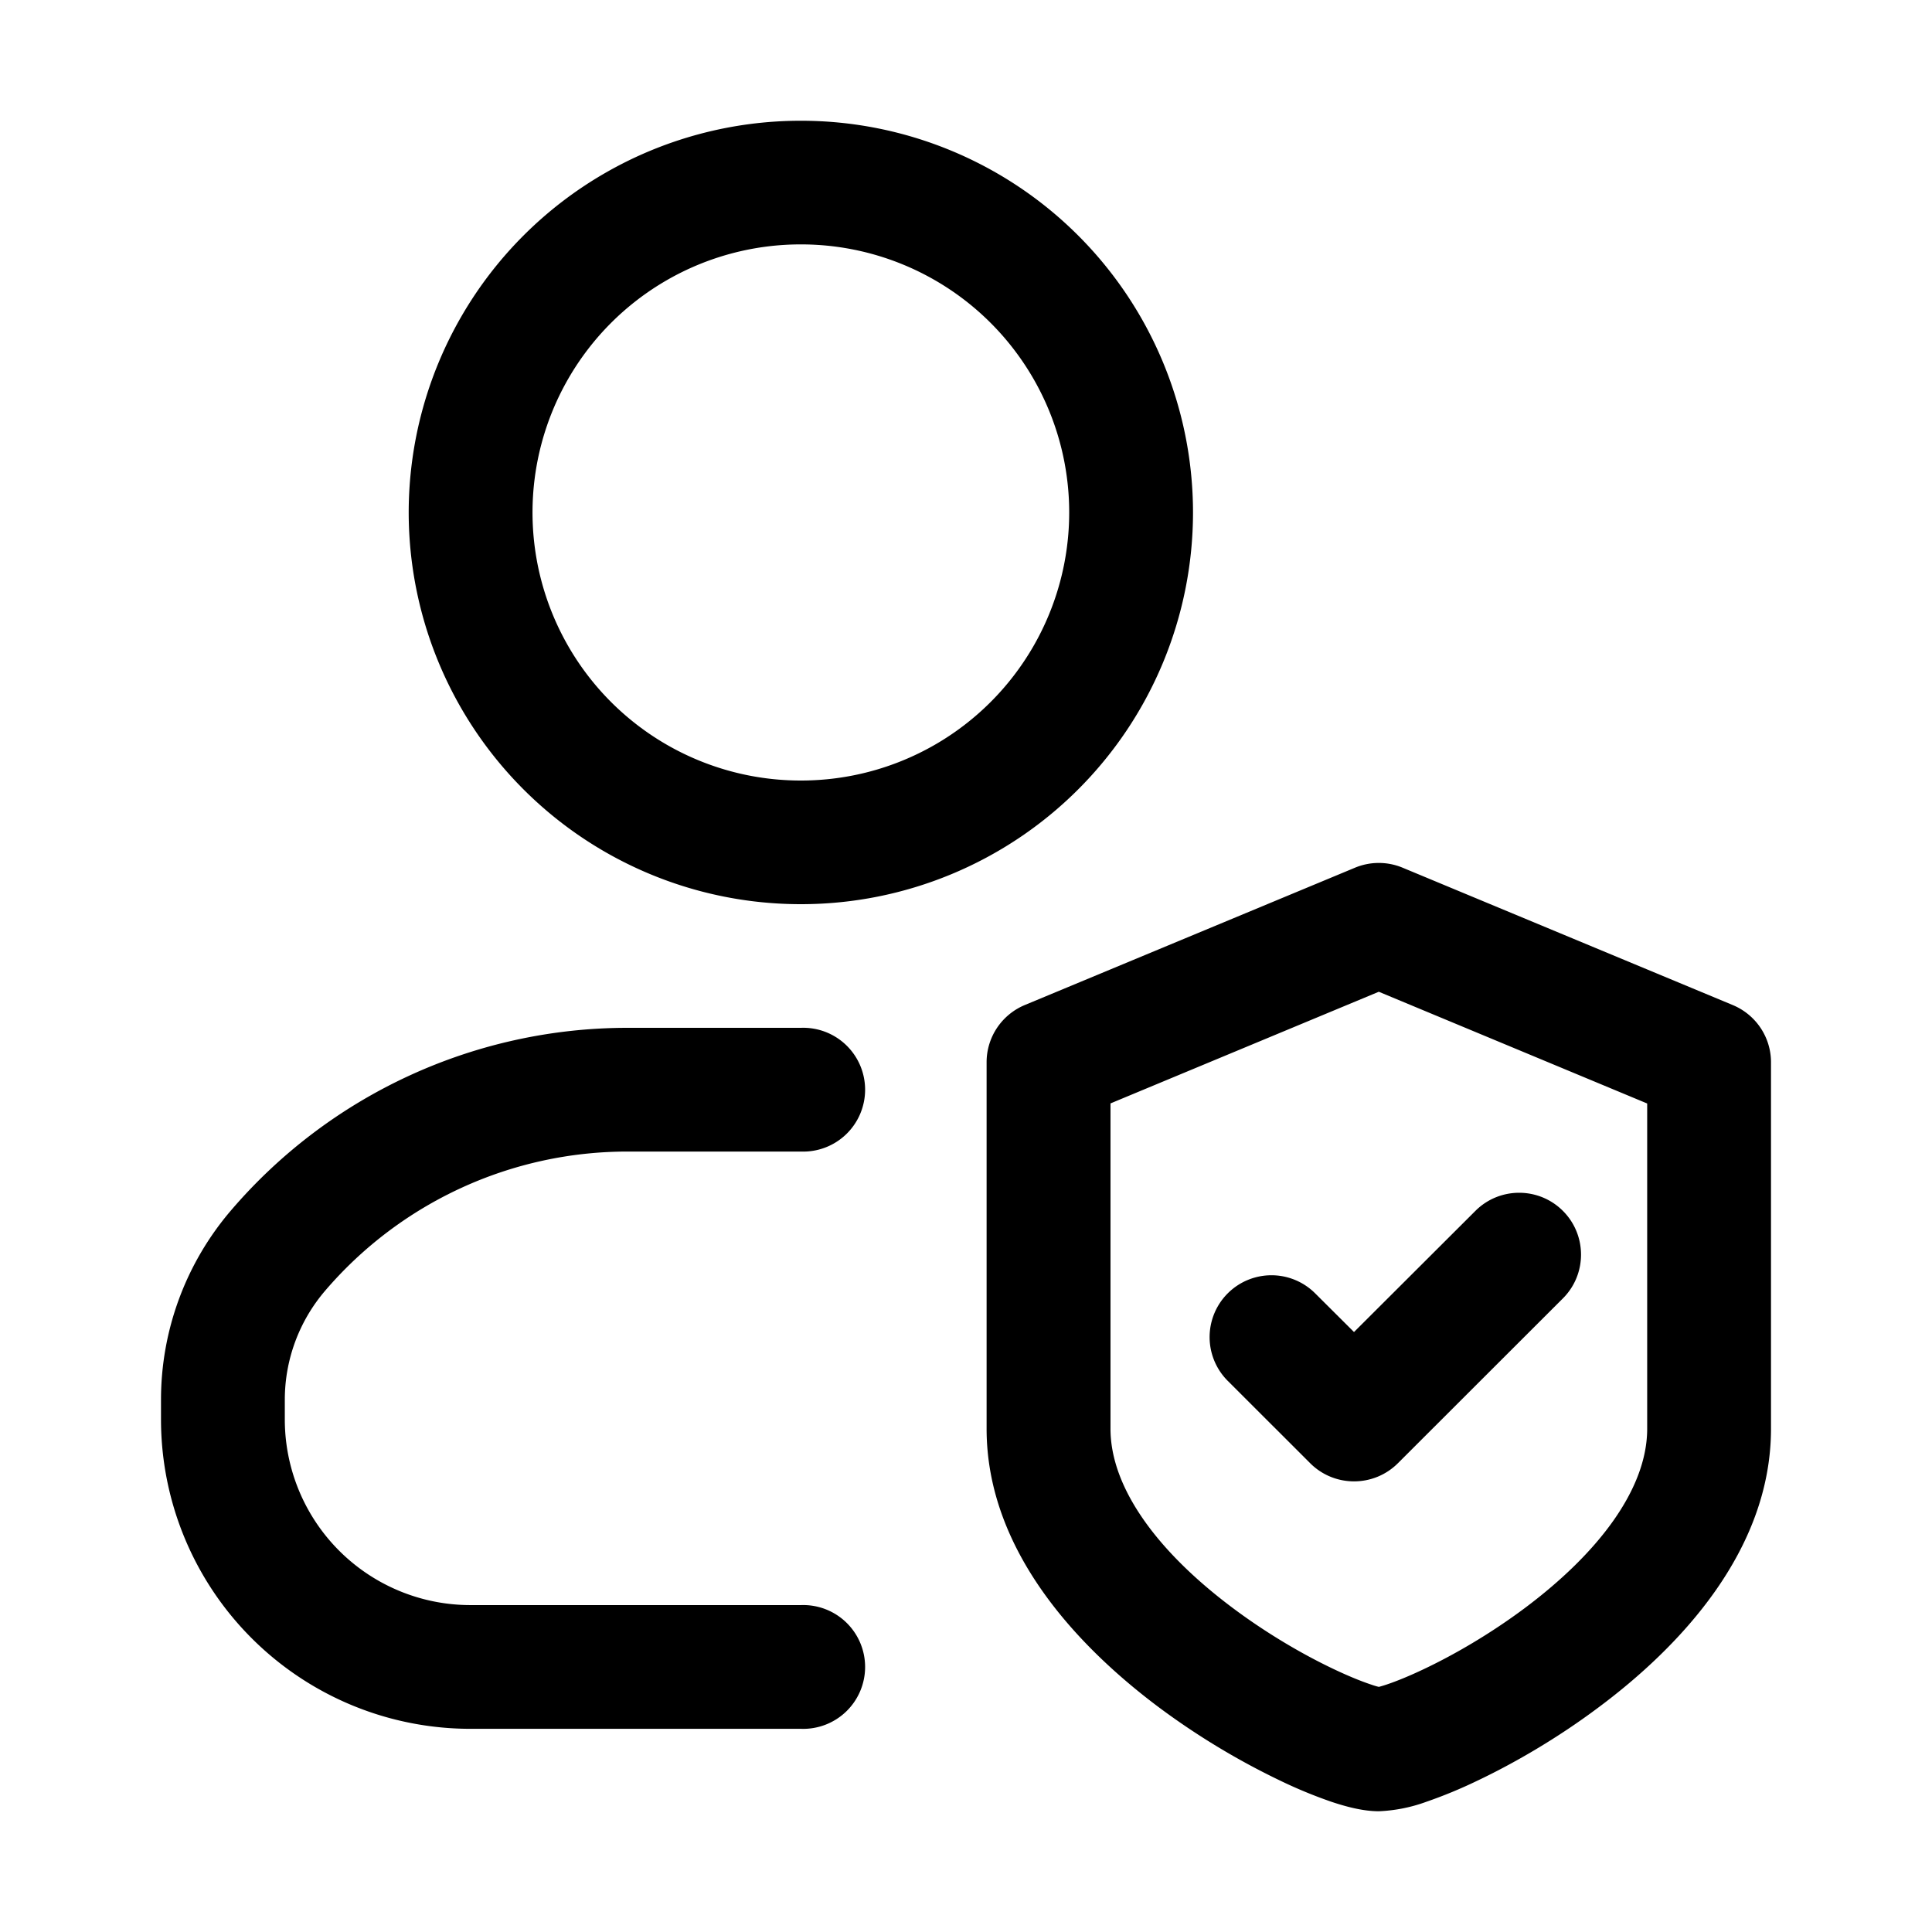 <svg xmlns="http://www.w3.org/2000/svg" width="24" height="24" fill="none"><path fill="currentColor" d="M5.077 6.366A4.869 4.869 0 0 1 9.949 1.5a4.869 4.869 0 0 1 4.871 4.866 4.869 4.869 0 0 1-4.871 4.866 4.869 4.869 0 0 1-4.872-4.866Zm4.872-3.33a3.331 3.331 0 0 0-3.334 3.33 3.331 3.331 0 0 0 3.334 3.33 3.331 3.331 0 0 0 3.333-3.33 3.331 3.331 0 0 0-3.333-3.33ZM7.795 14.305a4.943 4.943 0 0 0-3.757 1.73c-.323.378-.5.857-.5 1.353v.246a2.306 2.306 0 0 0 2.308 2.305H9.95a.769.769 0 1 1 0 1.537H5.846A3.844 3.844 0 0 1 2 17.634v-.246c0-.862.308-1.695.868-2.35a6.482 6.482 0 0 1 4.927-2.27H9.95a.769.769 0 1 1 0 1.537H7.795ZM16.832 10.779a.77.77 0 0 1 .592 0l4.103 1.707c.286.12.473.399.473.71v4.552c0 1.526-1.15 2.722-2.14 3.46-.52.39-1.06.7-1.513.915a5.836 5.836 0 0 1-.63.26 1.947 1.947 0 0 1-.589.117c-.207 0-.428-.064-.59-.118a5.844 5.844 0 0 1-.628-.259 9.147 9.147 0 0 1-1.514-.914c-.989-.74-2.14-1.935-2.14-3.461v-4.553c0-.31.187-.59.474-.71l4.102-1.706Zm-3.037 2.928v4.041c0 .75.607 1.546 1.523 2.23.432.323.882.582 1.252.757.185.088.342.151.459.19.045.016.078.025.1.03a1.63 1.63 0 0 0 .099-.03c.116-.039.273-.102.458-.19.37-.175.82-.434 1.253-.757.915-.684 1.523-1.48 1.523-2.23v-4.04l-3.334-1.388-3.333 1.387Z"/><path fill="currentColor" d="M19.415 15.042c.3.3.3.787 0 1.087l-2.05 2.048c-.301.3-.788.3-1.089 0l-1.025-1.024a.768.768 0 1 1 1.087-1.086l.482.48 1.508-1.505c.3-.3.787-.3 1.087 0Z"/></svg>